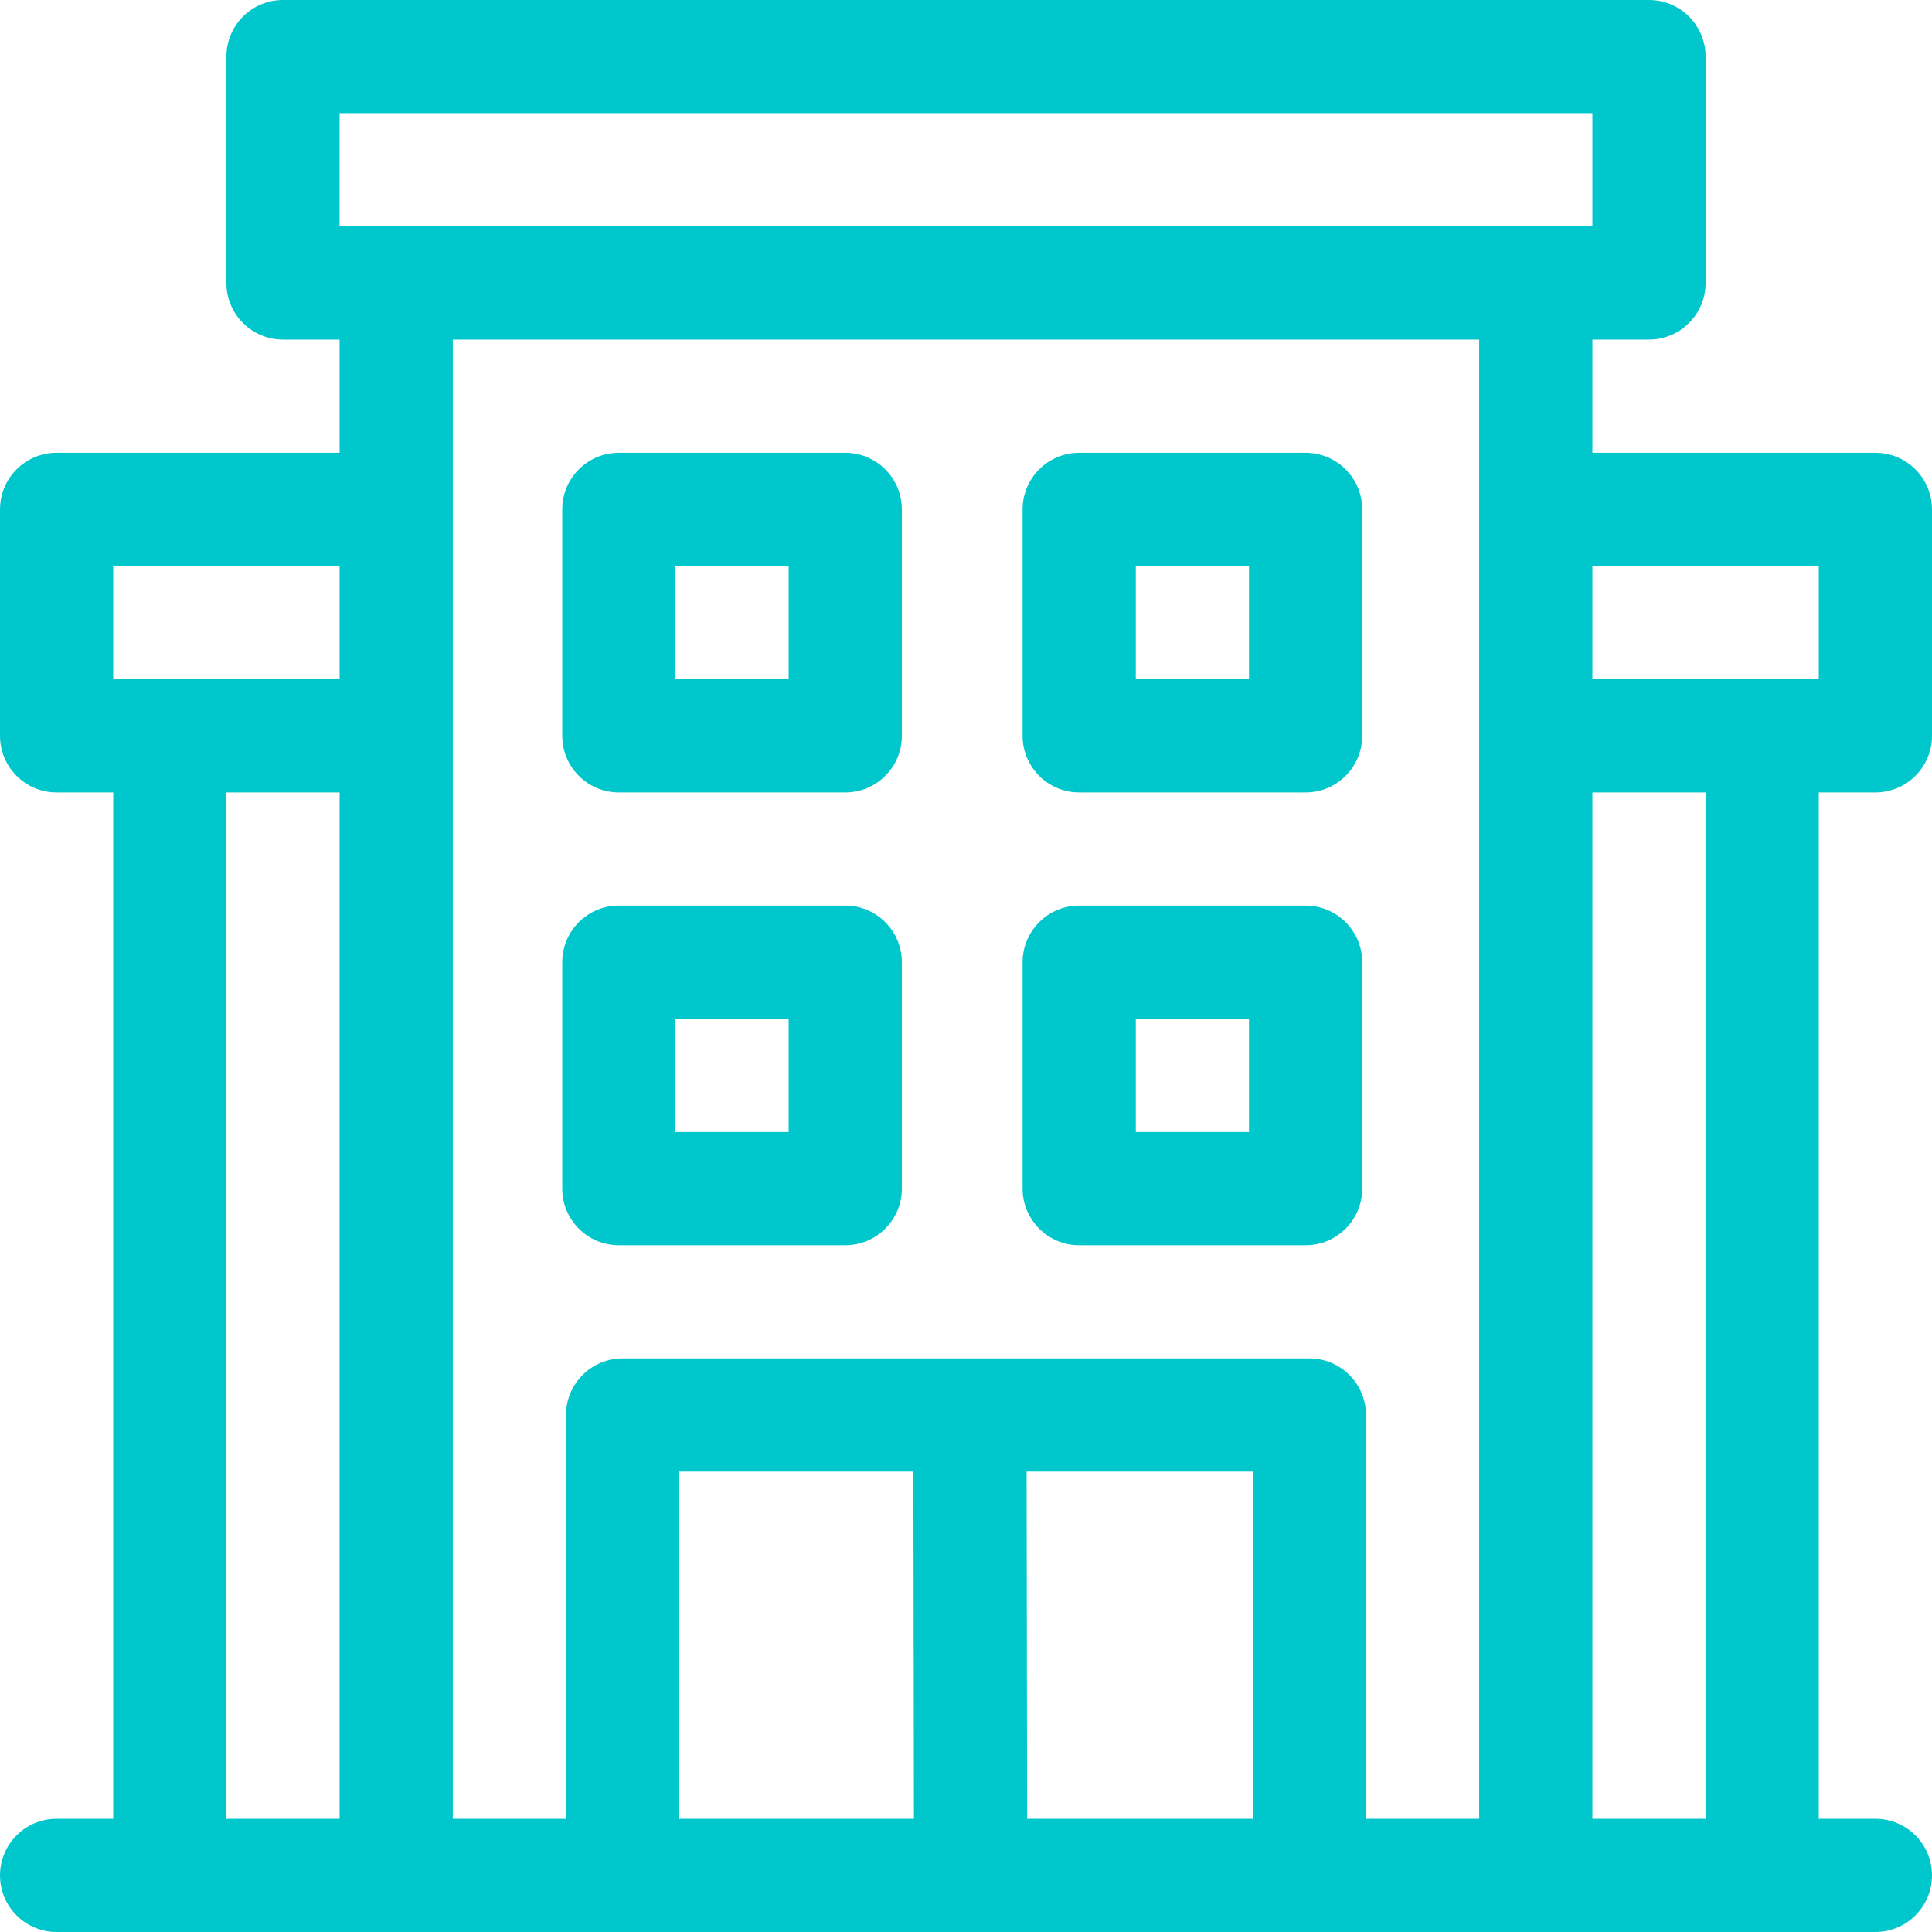 <?xml version="1.0" encoding="iso-8859-1"?>
<!-- Generator: Adobe Illustrator 19.0.0, SVG Export Plug-In . SVG Version: 6.00 Build 0)  -->
<svg version="1.1" id="Capa_1" xmlns="http://www.w3.org/2000/svg" xmlns:xlink="http://www.w3.org/1999/xlink" x="0px" y="0px"
	 viewBox="0 0 512 512" style="enable-background:new 0 0 512 512;" xml:space="preserve">
<g>
	<g>
		<path fill="#00C7CB" d="M224,120h-60c-8.284,0-15,6.716-15,15v60c0,8.284,6.716,15,15,15h60c8.284,0,15-6.716,15-15v-60
			C239,126.716,232.284,120,224,120z M209,180h-30v-30h30V180z"/>
	</g>
</g>
<g>
	<g>
		<path fill="#00C7CB" d="M224,240h-60c-8.284,0-15,6.716-15,15v60c0,8.284,6.716,15,15,15h60c8.284,0,15-6.716,15-15v-60
			C239,246.716,232.284,240,224,240z M209,300h-30v-30h30V300z"/>
	</g>
</g>
<g>
	<g>
		<path fill="#00C7CB" d="M346,120h-60c-8.284,0-15,6.716-15,15v60c0,8.284,6.716,15,15,15h60c8.284,0,15-6.716,15-15v-60
			C361,126.716,354.284,120,346,120z M331,180h-30v-30h30V180z"/>
	</g>
</g>
<g>
	<g>
		<path fill="#00C7CB" d="M346,240h-60c-8.284,0-15,6.716-15,15v60c0,8.284,6.716,15,15,15h60c8.284,0,15-6.716,15-15v-60
			C361,246.716,354.284,240,346,240z M331,300h-30v-30h30V300z"/>
	</g>
</g>
<g>
	<g>
		<path fill="#00C7CB" d="M497,210c8.284,0,15-6.716,15-15v-60c0-8.284-6.716-15-15-15c-6.809,0-68.037,0-75,0V90h15c8.284,0,15-6.716,15-15V15
			c0-8.284-6.716-15-15-15C424.754,0,92.228,0,75,0c-8.284,0-15,6.716-15,15v60c0,8.284,6.716,15,15,15h15v30
			c-6.964,0-68.189,0-75,0c-8.284,0-15,6.716-15,15v60c0,8.284,6.716,15,15,15h15v272H15c-8.284,0-15,6.716-15,15s6.716,15,15,15
			c6.014,0,475.812,0,482,0c8.284,0,15-6.716,15-15s-6.716-15-15-15h-15V210H497z M90,482H60V210h30V482z M90,180H30v-30
			c6.569,0,52.366,0,60,0V180z M90,30c11.498,0,320.251,0,332,0v30H90V30z M180,482v-92h62.062l0.14,92H180z M332,482h-59.798
			l-0.14-92H332V482z M392,482h-30V375c0-8.284-6.716-15-15-15c-7.963,0-173.189,0-182,0c-8.284,0-15,6.716-15,15v107h-30
			c0-9.863,0-381.986,0-392h272C392,99.967,392,472.134,392,482z M452,482h-30V210h30V482z M422,180v-30c6.893,0,53.533,0,60,0v30
			H422z"/>
	</g>
</g>
<g>
</g>
<g>
</g>
<g>
</g>
<g>
</g>
<g>
</g>
<g>
</g>
<g>
</g>
<g>
</g>
<g>
</g>
<g>
</g>
<g>
</g>
<g>
</g>
<g>
</g>
<g>
</g>
<g>
</g>
</svg>
